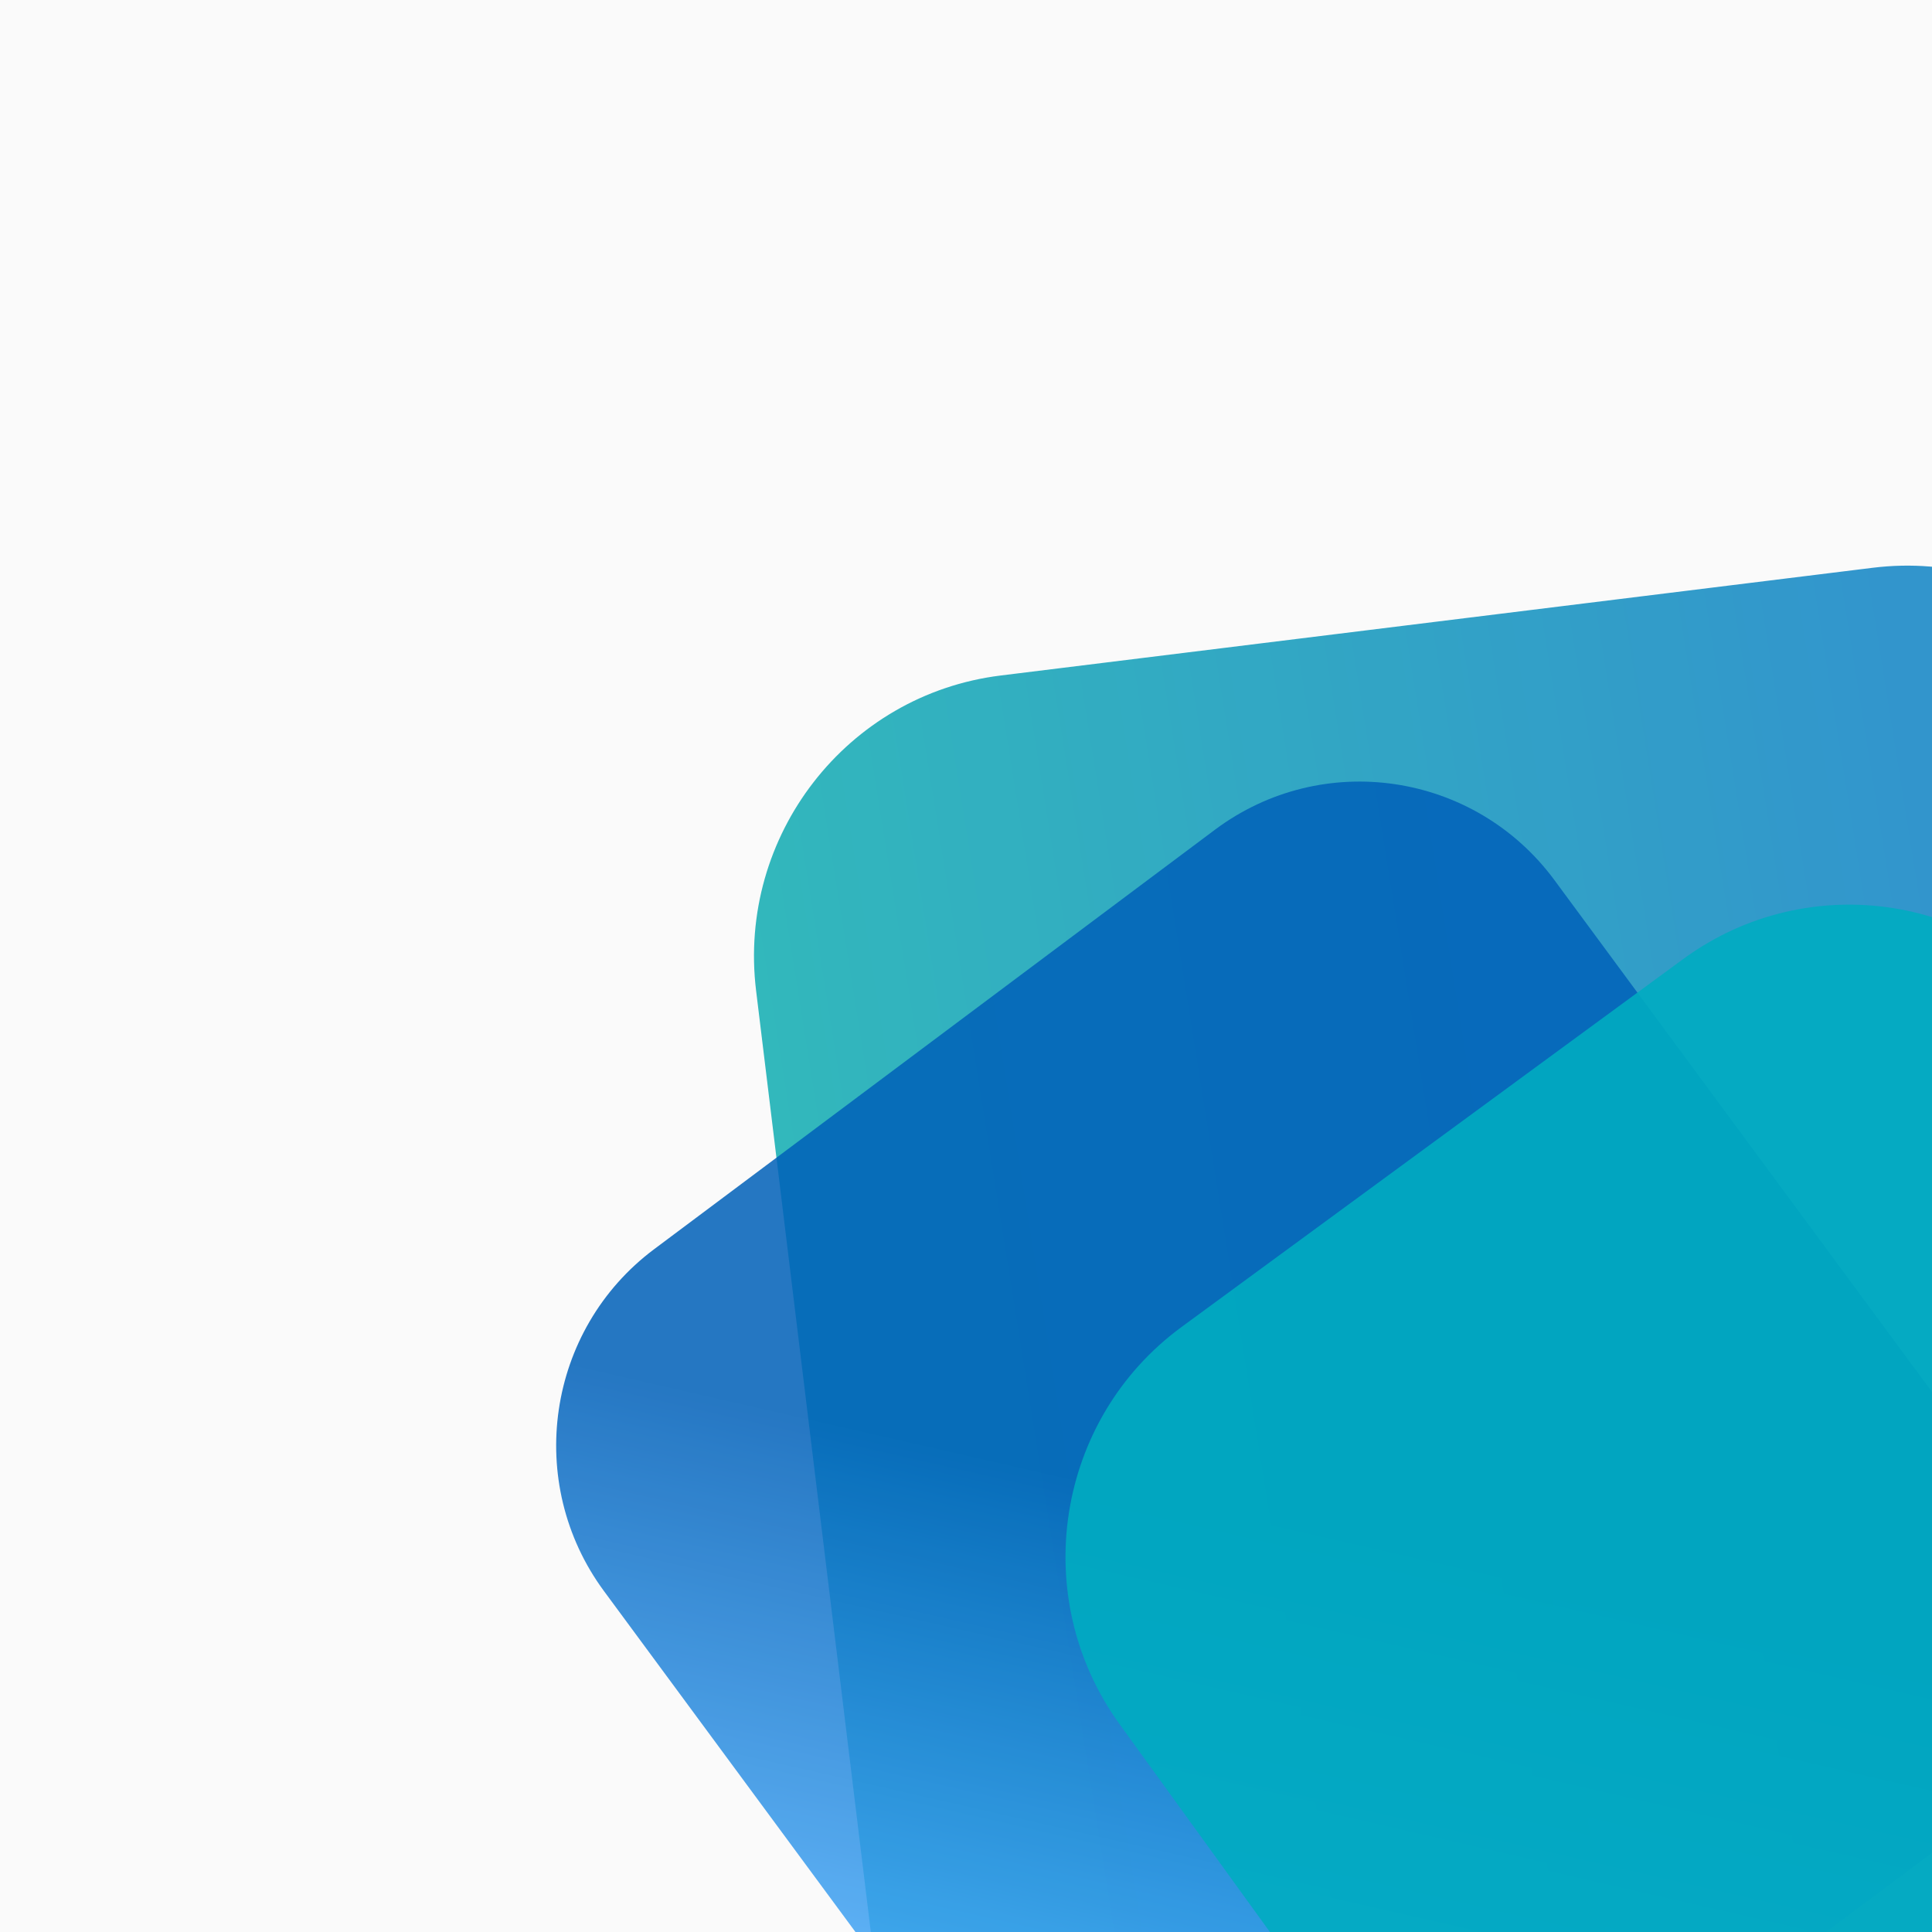 <svg xmlns="http://www.w3.org/2000/svg" style="isolation:isolate" viewBox="0 0 1000 1000" width="1000pt" height="1000pt"><rect x="0" y="0" width="1000" height="1000" fill="#333333" stroke="none"/><defs><clipPath id="a"><path d="M0 0h1000v1000H0z"/></clipPath></defs><g clip-path="url(#a)"><clipPath id="b"><path fill="#FFF" d="M0 0h1000v1000H0z"/></clipPath><g clip-path="url(#b)"><clipPath id="c"><path fill="#FFF" d="M0 0h1008v1015H0z"/></clipPath><g clip-path="url(#c)"><path fill="#FAFAFA" d="M0 0h1008v1015H0z"/><g opacity=".8"><linearGradient id="d" x1=".737" y1=".076" x2="-.056" y2=".238" gradientTransform="matrix(826.568 0 0 1040.829 390.261 292.77)" gradientUnits="userSpaceOnUse"><stop offset="1.667%" stop-color="#007cc1"/><stop offset="99.167%" stop-color="#00aaab"/></linearGradient><path d="M475.702 1205.016L391.356 512.78c-9.773-80.199 46.956-153.297 126.6-163.138l451.419-55.769c79.646-9.84 152.24 47.282 162.013 127.479l84.346 692.238c9.771 80.199-46.956 153.297-126.602 163.138l-451.419 55.769c-79.644 9.841-152.24-47.282-162.011-127.481z" fill="url(#d)"/></g><g opacity=".85"><linearGradient id="e" x1=".133" y1="1.089" x2=".277" y2=".441" gradientTransform="matrix(775.382 0 0 787.138 287.872 404.541)" gradientUnits="userSpaceOnUse"><stop offset="49.583%" stop-color="#42a5f5"/><stop offset="100%" stop-color="#0060b9"/></linearGradient><path d="M804.612 455.598L1038.49 772.65c41.347 56.05 29.723 135.355-25.941 176.989l-290.265 217.105c-55.663 41.632-134.423 29.927-175.77-26.123l-233.878-317.05c-41.346-56.05-29.722-135.357 25.941-176.991l290.265-217.103c55.664-41.634 134.424-29.929 175.77 26.121z" fill="url(#e)"/></g><path d="M1075.36 528.752l216.048 298.669c47.495 65.657 33.116 157.789-32.088 205.614L999.746 1223.42c-65.204 47.825-156.702 33.346-204.195-32.311L579.501 892.44c-47.494-65.657-33.116-157.79 32.088-205.613l259.575-190.385c65.204-47.826 156.7-33.348 204.196 32.31z" fill="#00ACC1" opacity=".9"/></g></g></g></svg>